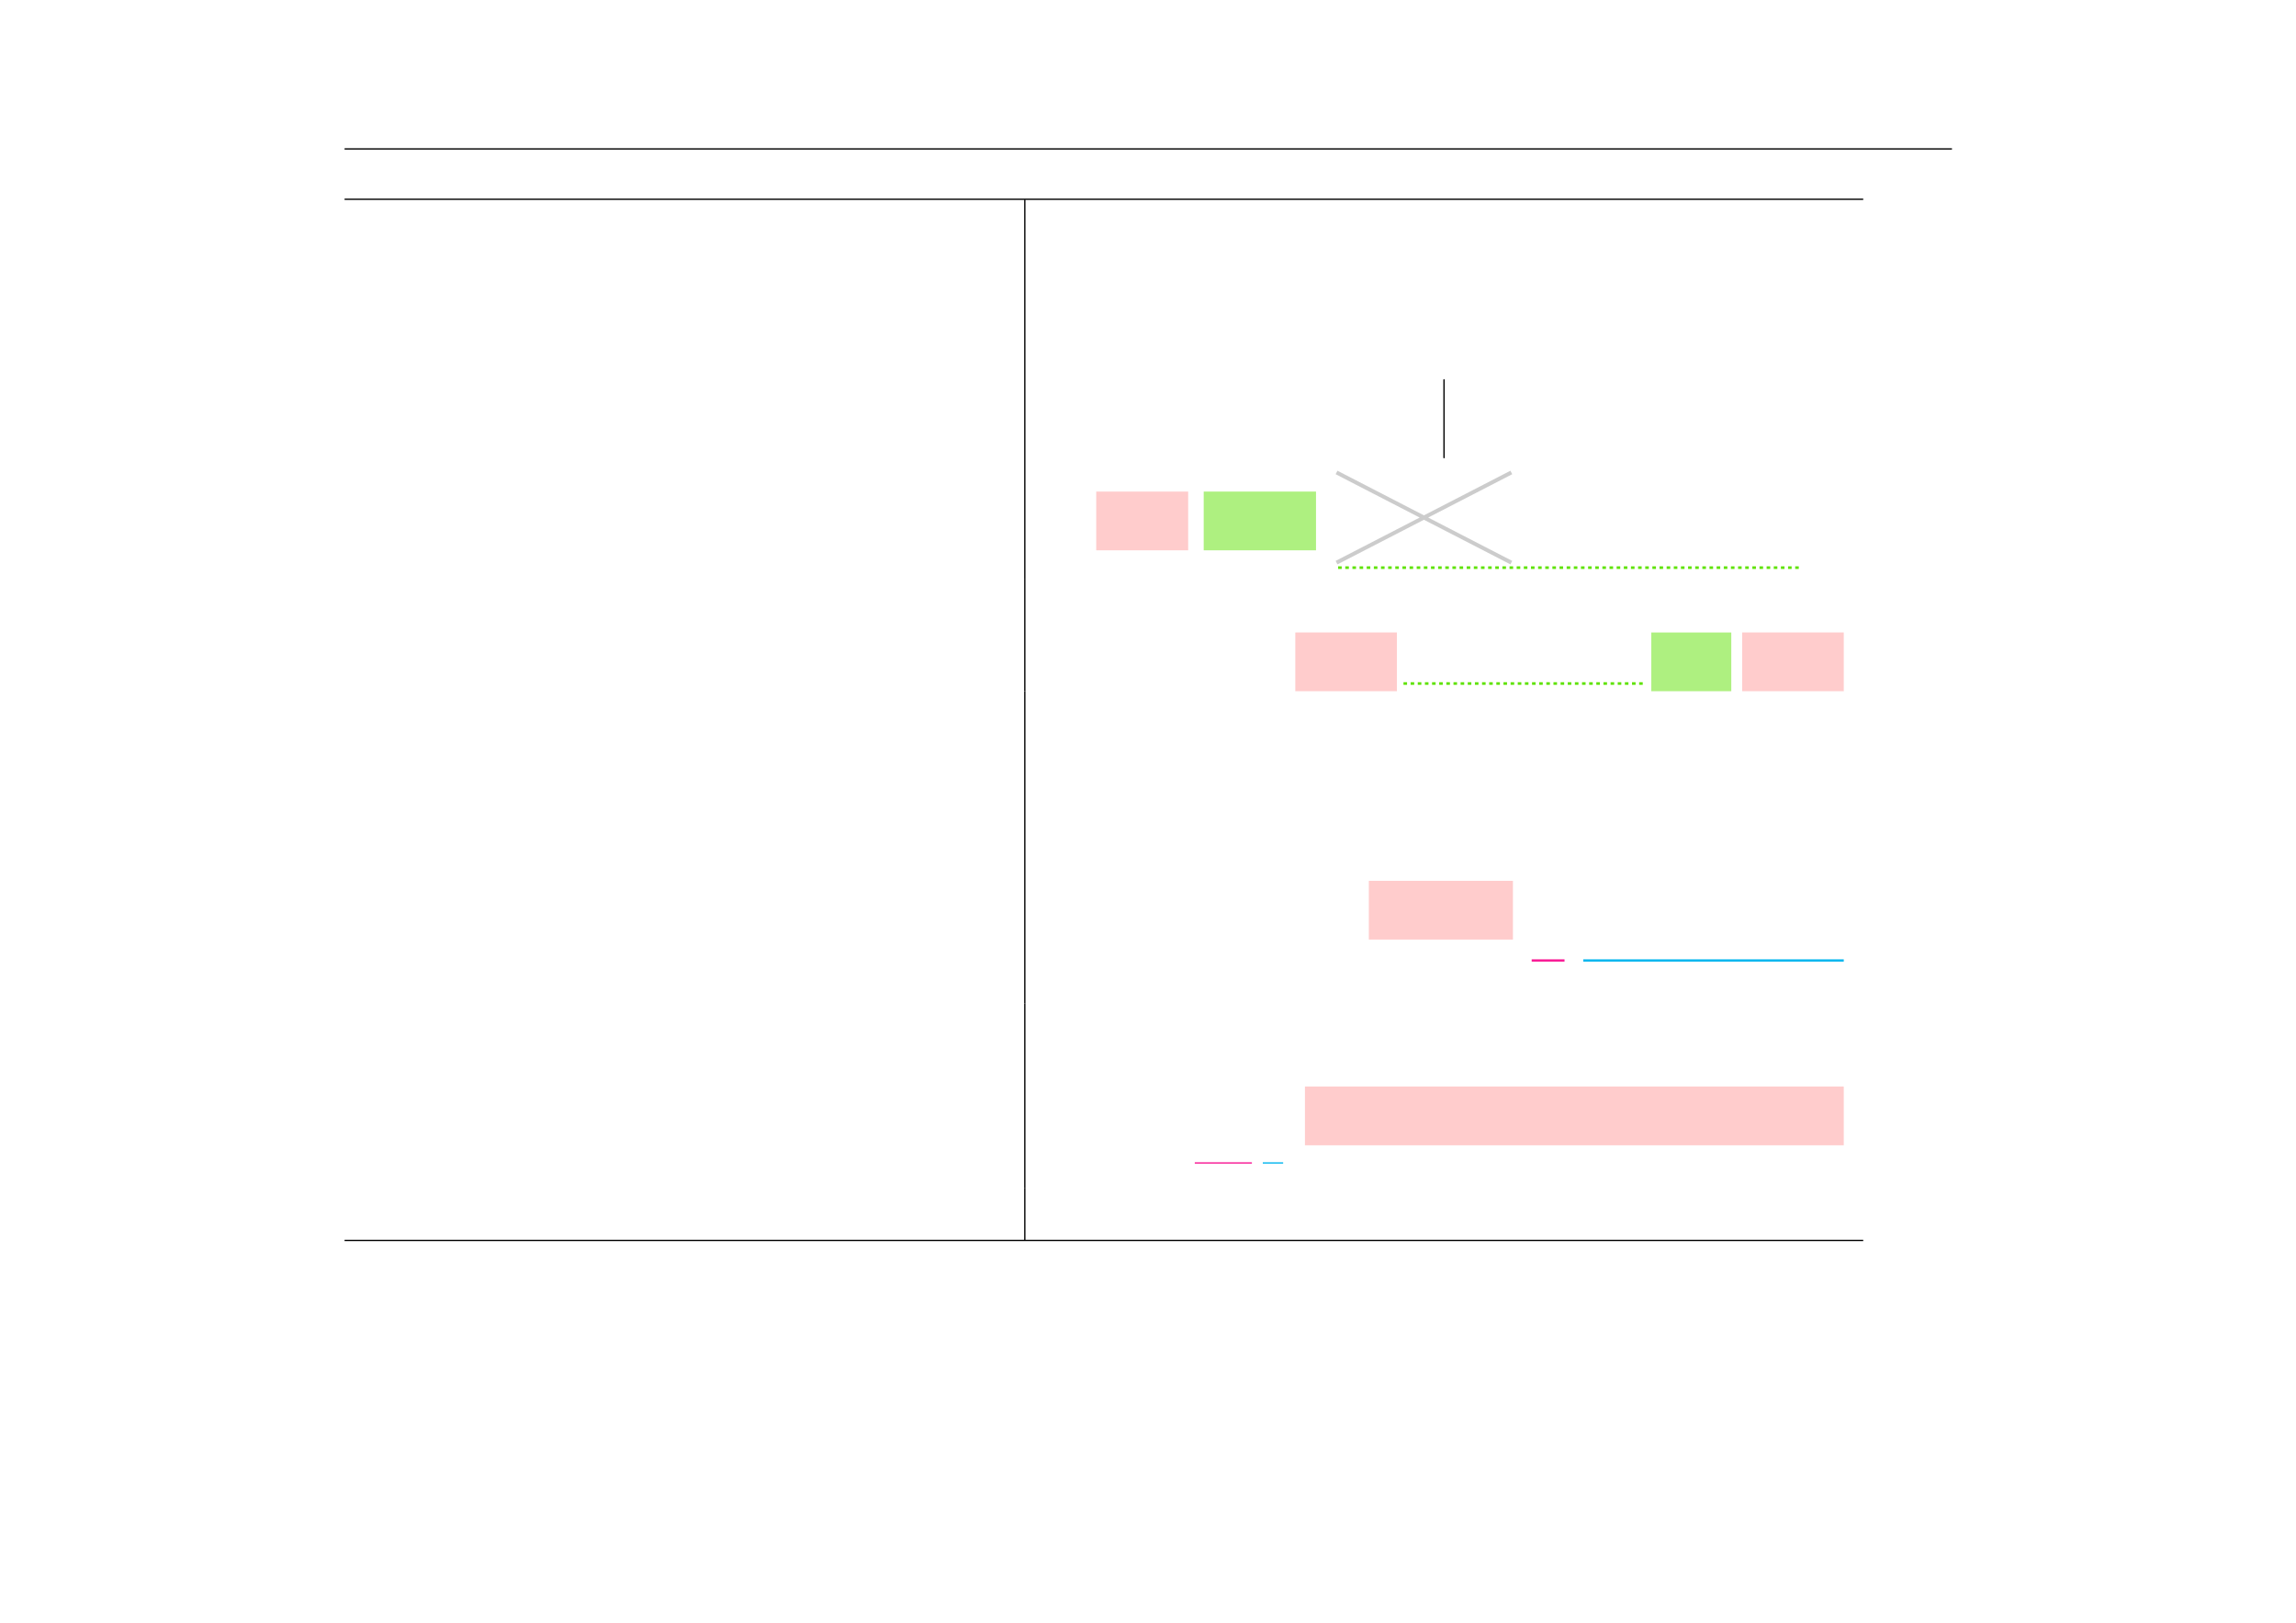 <?xml version="1.0" encoding="UTF-8" standalone="no"?>
<!DOCTYPE svg PUBLIC "-//W3C//DTD SVG 1.1//EN"
"http://www.w3.org/Graphics/SVG/1.1/DTD/svg11.dtd">
<svg viewBox="0 0 1286 909" version="1.1" xmlns="http://www.w3.org/2000/svg" xmlns:xlink="http://www.w3.org/1999/xlink">
<defs>
<style type="text/css"><![CDATA[
.g0_1172{
fill: none;
stroke: #000000;
stroke-width: 0.73;
stroke-linecap: butt;
stroke-linejoin: miter;
}
.g1_1172{
fill: #FFCCCC;
}
.g2_1172{
fill: #AEF080;
}
.g3_1172{
fill: none;
stroke: #CCCCCC;
stroke-width: 2.191;
stroke-linecap: butt;
stroke-linejoin: miter;
}
.g4_1172{
fill: none;
stroke: #5EE200;
stroke-width: 1.461;
stroke-linecap: butt;
stroke-linejoin: miter;
stroke-dasharray: 2,2;
}
.g5_1172{
fill: none;
stroke: #000000;
stroke-width: 0.733;
stroke-linecap: round;
stroke-linejoin: round;
}
.g6_1172{
fill: none;
stroke: #F81693;
stroke-width: 1.262;
stroke-linecap: butt;
stroke-linejoin: miter;
}
.g7_1172{
fill: none;
stroke: #02B5EE;
stroke-width: 1.262;
stroke-linecap: butt;
stroke-linejoin: miter;
}
.g8_1172{
fill: none;
stroke: #F81693;
stroke-width: 0.73;
stroke-linecap: butt;
stroke-linejoin: miter;
}
.g9_1172{
fill: none;
stroke: #02B5EE;
stroke-width: 0.73;
stroke-linecap: butt;
stroke-linejoin: miter;
}
]]></style>
</defs>
<path d="M193,83.4h900.3M193,111.6h850.6m-850.6,0h850.6M574,141.2V112m0,58.5V141.2m0,182.9V170.5" class="g0_1172"/>
<path d="M614,308.2h51.5V275.3H614v32.9Z" class="g1_1172"/>
<path d="M674.2,308.2h62.9V275.3H674.2v32.9Z" class="g2_1172"/>
<path d="M846.5,315.1L748.6,264.6m0,50.5l97.9,-50.5" class="g3_1172"/>
<path d="M749.5,317.9h259.2" class="g4_1172"/>
<path d="M808.8,256.3V212.7" class="g5_1172"/>
<path d="M574,354.2V324.1m0,63V354.2" class="g0_1172"/>
<path d="M725.5,387.1h56.9V354.2H725.5v32.9Z" class="g1_1172"/>
<path d="M786.1,382.8H921.3" class="g4_1172"/>
<path d="M924.9,387.1h44.8V354.2H924.9v32.9Z" class="g2_1172"/>
<path d="M975.8,387.1h56.9V354.2H975.8v32.9Z" class="g1_1172"/>
<path d="M574,418.4V387.1m0,60.6V418.4m0,58.5V447.7m0,114.2v-85" class="g0_1172"/>
<path d="M766.7,526.2h80.7V493.3H766.7v32.9Z" class="g1_1172"/>
<path d="M857.9,537.9h18.4" class="g6_1172"/>
<path d="M886.8,537.9h145.9" class="g7_1172"/>
<path d="M574,592.1V561.9m0,103.3V592.1" class="g0_1172"/>
<path d="M669.2,651.3h32" class="g8_1172"/>
<path d="M707.3,651.3h11.4" class="g9_1172"/>
<path d="M730.9,641.4h301.8V608.5H730.9v32.9Z" class="g1_1172"/>
<path d="M574,694.4V665.2M193,694.7h850.6m-850.6,0h850.6" class="g0_1172"/>
</svg>